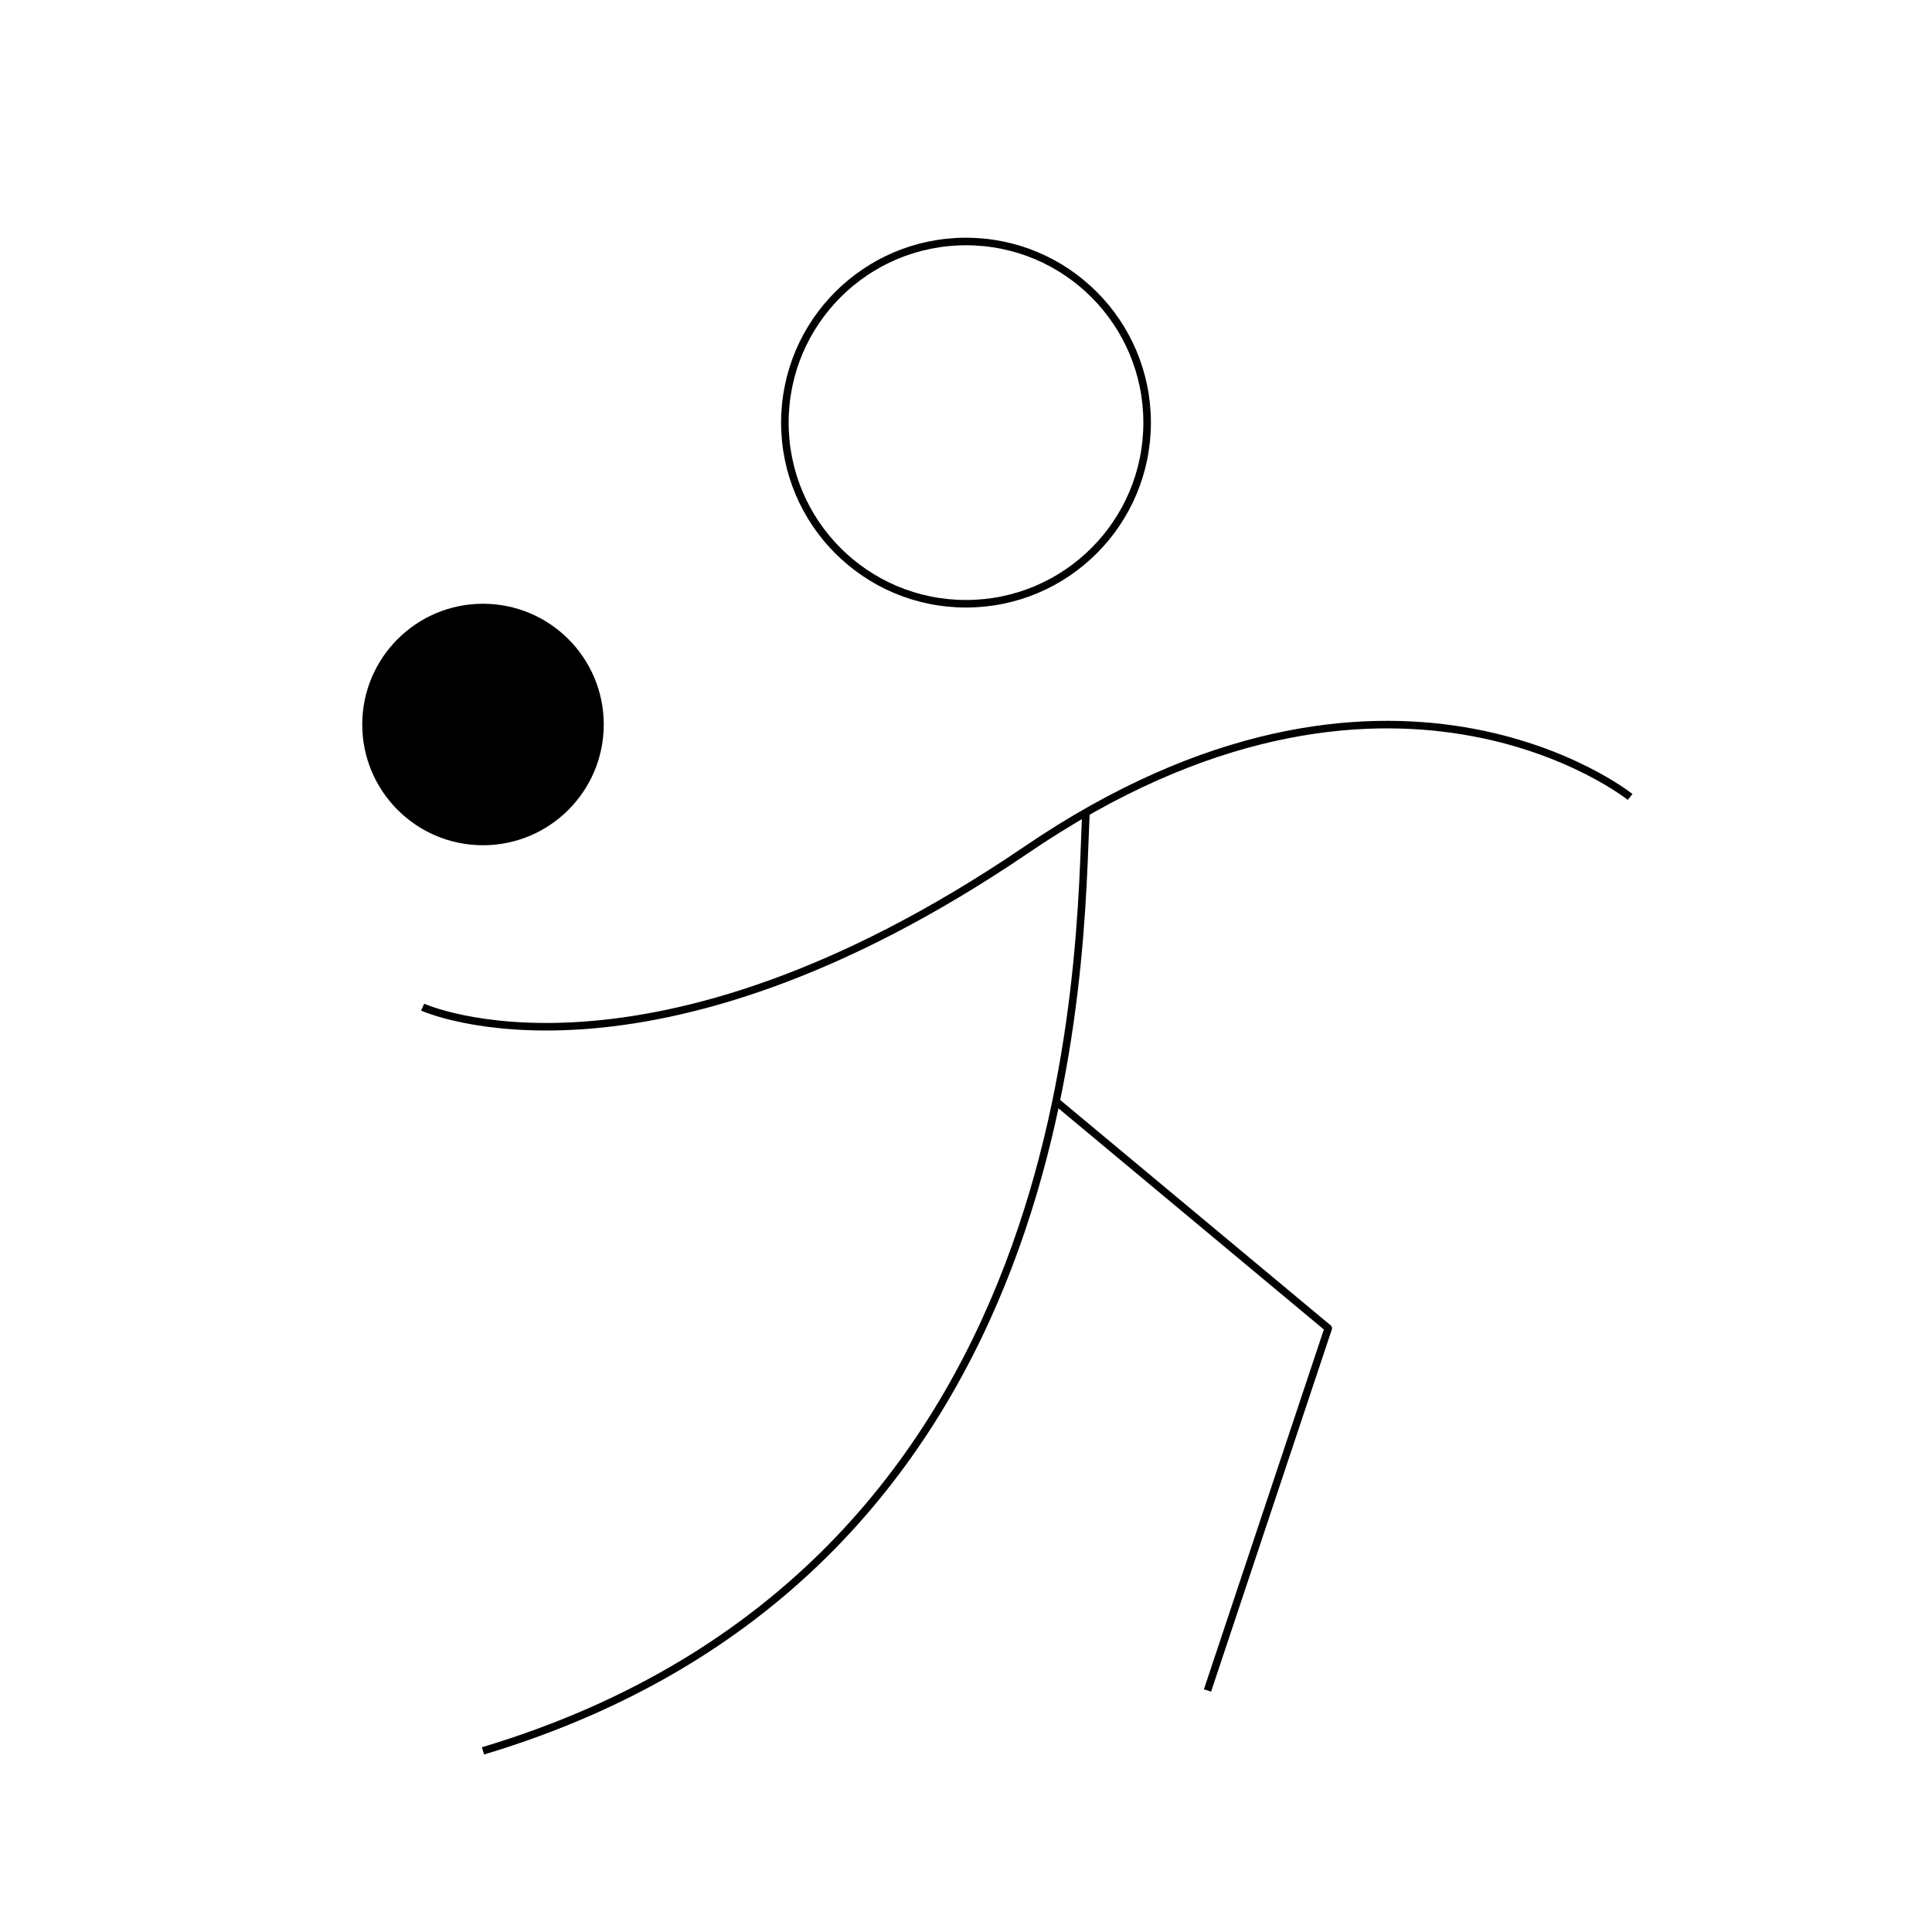 <svg xmlns="http://www.w3.org/2000/svg" viewBox="0 0 256 256"><rect width="256" height="256" fill="none"/><circle cx="128" cy="56" r="24" fill="none" stroke="currentColor" strokeLinecap="round" stroke-linejoin="round" strokeWidth="16"/><circle cx="64" cy="96" r="16"/><path d="M216,105.6s-32-25.67-80,7c-50.47,34.3-80,20.85-80,20.85" fill="none" stroke="currentColor" strokeLinecap="round" stroke-linejoin="round" strokeWidth="16"/><path d="M143.89,107.62C143,126.17,144,208,64,232" fill="none" stroke="currentColor" strokeLinecap="round" stroke-linejoin="round" strokeWidth="16"/><polyline points="139.94 145.95 176 176 160 224" fill="none" stroke="currentColor" strokeLinecap="round" stroke-linejoin="round" strokeWidth="16"/></svg>